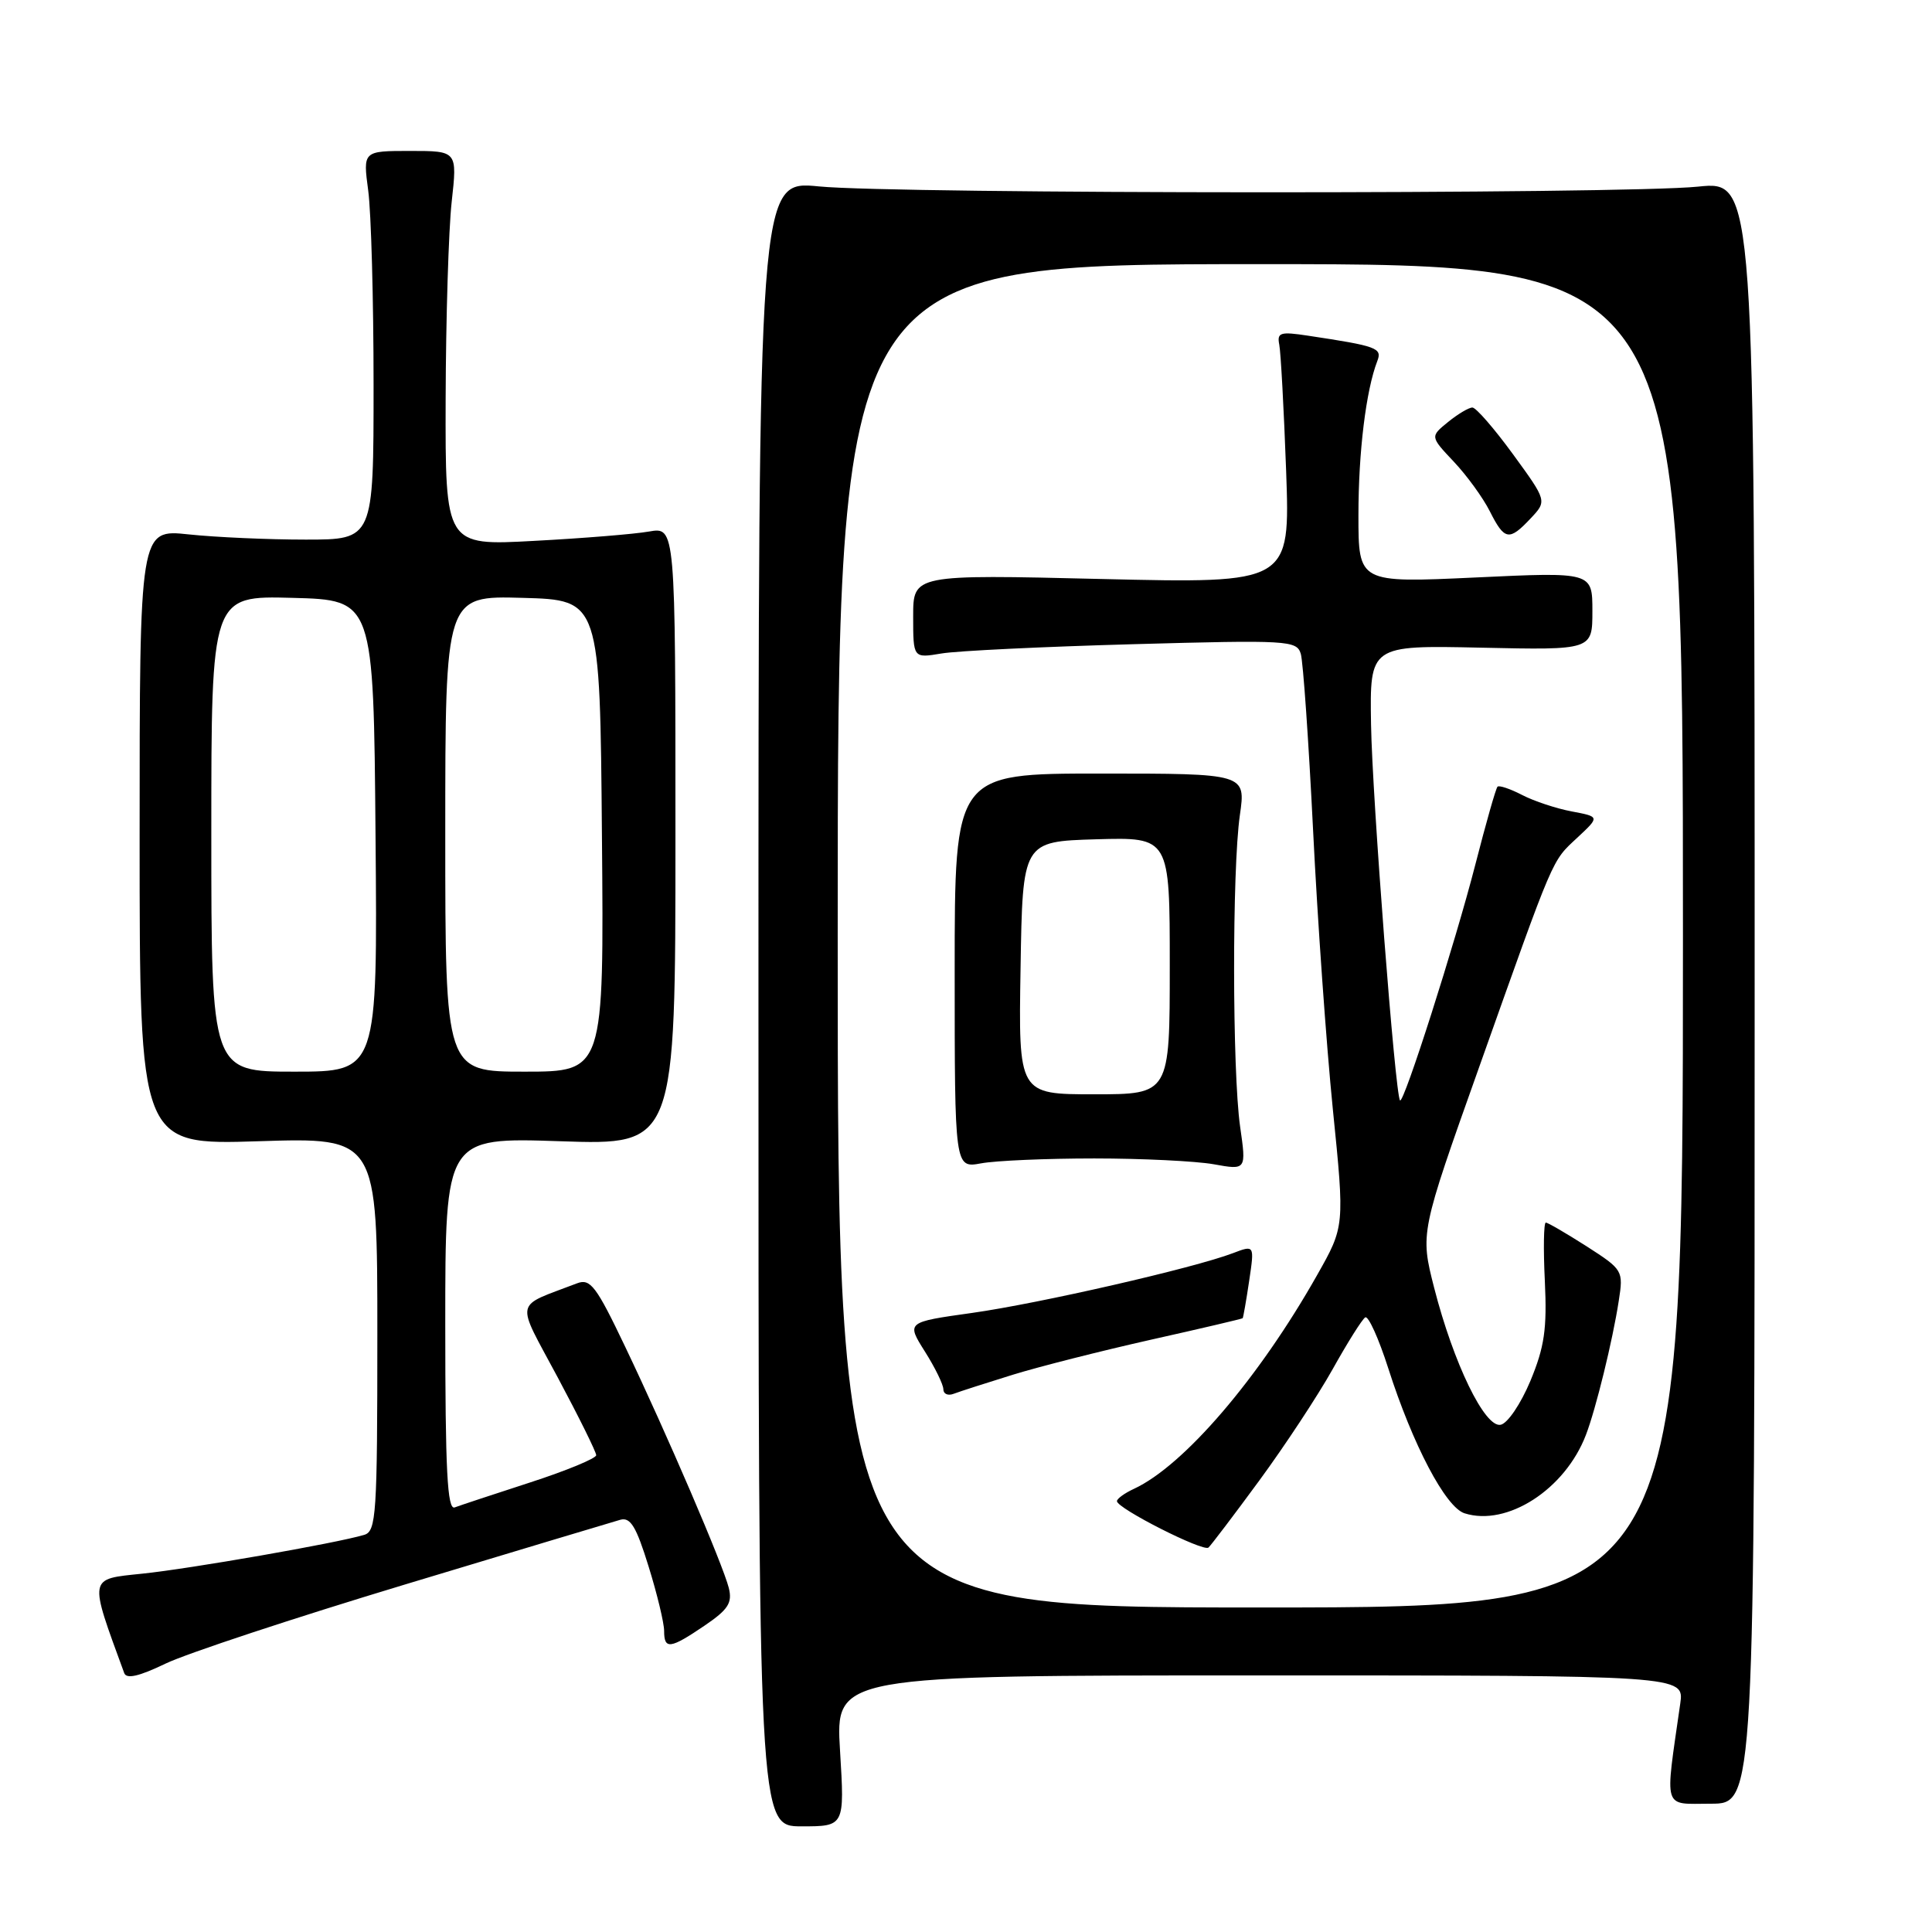 <?xml version="1.0" encoding="UTF-8" standalone="no"?>
<!DOCTYPE svg PUBLIC "-//W3C//DTD SVG 1.1//EN" "http://www.w3.org/Graphics/SVG/1.1/DTD/svg11.dtd" >
<svg xmlns="http://www.w3.org/2000/svg" xmlns:xlink="http://www.w3.org/1999/xlink" version="1.1" viewBox="0 0 256 256">
 <g >
 <path fill="currentColor"
d=" M 111.31 232.00 C 110.70 222.00 110.70 222.00 166.94 222.00 C 223.18 222.00 223.18 222.00 222.64 225.75 C 220.59 240.11 220.25 239.00 226.69 239.00 C 232.50 239.00 232.50 239.00 232.50 131.48 C 232.50 23.96 232.50 23.96 225.00 24.73 C 215.09 25.75 118.75 25.72 108.50 24.70 C 100.50 23.91 100.50 23.91 100.50 132.95 C 100.50 242.00 100.50 242.00 106.21 242.00 C 111.92 242.00 111.92 242.00 111.31 232.00 Z  M 53.74 209.93 C 68.46 205.49 81.26 201.64 82.19 201.38 C 83.54 201.00 84.31 202.28 85.94 207.56 C 87.08 211.22 88.00 215.06 88.00 216.11 C 88.00 218.60 88.80 218.50 93.35 215.41 C 96.50 213.27 97.06 212.39 96.57 210.41 C 95.78 207.28 88.36 190.00 82.81 178.39 C 79.01 170.42 78.22 169.38 76.48 170.04 C 68.00 173.30 68.27 171.97 73.91 182.53 C 76.71 187.77 79.00 192.40 79.00 192.82 C 79.00 193.24 75.06 194.87 70.25 196.43 C 65.44 197.99 60.94 199.48 60.25 199.74 C 59.27 200.11 59.00 194.85 59.00 175.46 C 59.00 150.71 59.00 150.71 74.25 151.22 C 89.50 151.74 89.50 151.74 89.50 110.78 C 89.50 69.82 89.50 69.82 86.00 70.43 C 84.08 70.77 77.21 71.33 70.75 71.67 C 59.00 72.31 59.00 72.31 59.05 52.90 C 59.08 42.23 59.44 30.46 59.85 26.75 C 60.60 20.00 60.60 20.00 54.35 20.00 C 48.09 20.00 48.09 20.00 48.79 25.25 C 49.18 28.14 49.50 39.72 49.50 51.00 C 49.50 71.50 49.50 71.50 40.50 71.50 C 35.55 71.50 28.58 71.19 25.00 70.81 C 18.50 70.12 18.50 70.12 18.50 110.92 C 18.50 151.72 18.50 151.72 34.25 151.22 C 50.00 150.72 50.00 150.72 50.00 176.79 C 50.00 200.76 49.86 202.91 48.25 203.38 C 44.53 204.49 25.18 207.87 18.84 208.52 C 11.67 209.27 11.75 208.82 16.46 221.69 C 16.76 222.51 18.42 222.13 21.93 220.44 C 24.71 219.10 39.02 214.37 53.74 209.93 Z  M 111.00 124.00 C 111.00 35.00 111.00 35.00 167.00 35.00 C 223.00 35.00 223.00 35.00 223.00 124.00 C 223.00 213.00 223.00 213.00 167.00 213.00 C 111.00 213.00 111.00 213.00 111.00 124.00 Z  M 166.87 196.17 C 170.24 191.58 174.61 184.95 176.58 181.43 C 178.55 177.90 180.49 174.81 180.90 174.56 C 181.31 174.31 182.68 177.34 183.95 181.30 C 187.20 191.46 191.55 199.72 194.06 200.52 C 199.70 202.31 207.38 197.35 210.14 190.14 C 211.46 186.71 213.69 177.60 214.49 172.39 C 215.12 168.35 215.06 168.25 210.23 165.14 C 207.53 163.42 205.10 162.00 204.83 162.00 C 204.55 162.00 204.49 165.49 204.70 169.75 C 205.00 176.11 204.65 178.48 202.78 182.99 C 201.51 186.02 199.76 188.62 198.84 188.79 C 196.74 189.20 192.60 180.66 190.03 170.63 C 188.18 163.37 188.18 163.37 195.98 141.44 C 206.09 112.98 205.57 114.21 209.01 110.99 C 211.98 108.22 211.98 108.22 208.27 107.52 C 206.24 107.14 203.27 106.16 201.69 105.34 C 200.11 104.52 198.64 104.03 198.43 104.24 C 198.21 104.45 196.89 109.10 195.49 114.56 C 192.81 124.99 185.99 146.35 185.51 145.81 C 184.87 145.10 181.83 105.68 181.67 96.00 C 181.50 85.50 181.50 85.50 196.25 85.82 C 211.00 86.14 211.00 86.14 211.00 80.97 C 211.00 75.79 211.00 75.79 195.50 76.52 C 180.00 77.24 180.00 77.24 180.00 68.26 C 180.00 59.88 181.00 51.73 182.50 47.84 C 183.17 46.11 182.48 45.86 173.32 44.48 C 169.64 43.92 169.19 44.06 169.51 45.67 C 169.71 46.68 170.12 54.21 170.42 62.41 C 170.95 77.31 170.95 77.31 145.98 76.72 C 121.00 76.12 121.00 76.12 121.00 81.67 C 121.00 87.22 121.00 87.22 124.75 86.59 C 126.81 86.24 138.24 85.69 150.14 85.36 C 170.70 84.79 171.82 84.86 172.36 86.63 C 172.67 87.66 173.40 98.17 173.99 110.00 C 174.57 121.83 175.75 138.47 176.61 147.00 C 178.18 162.50 178.18 162.50 174.51 168.98 C 166.80 182.63 156.86 194.22 150.25 197.28 C 149.01 197.85 148.00 198.59 148.00 198.91 C 148.01 199.87 159.44 205.66 160.13 205.06 C 160.47 204.75 163.51 200.75 166.87 196.17 Z  M 134.17 182.17 C 137.70 181.08 145.96 178.99 152.54 177.51 C 159.12 176.04 164.57 174.76 164.66 174.67 C 164.74 174.57 165.13 172.35 165.52 169.73 C 166.23 164.96 166.23 164.96 163.37 166.05 C 158.21 168.02 137.69 172.72 128.80 173.97 C 120.10 175.19 120.10 175.19 122.55 179.08 C 123.90 181.21 125.00 183.47 125.00 184.09 C 125.00 184.71 125.62 184.98 126.38 184.68 C 127.14 184.39 130.65 183.26 134.17 182.17 Z  M 145.00 153.50 C 151.32 153.50 158.45 153.85 160.82 154.27 C 165.15 155.05 165.15 155.05 164.32 149.27 C 163.28 141.93 163.25 115.22 164.29 108.00 C 165.08 102.50 165.08 102.50 145.79 102.50 C 126.50 102.50 126.50 102.50 126.50 128.65 C 126.50 154.79 126.50 154.79 130.00 154.15 C 131.93 153.79 138.68 153.50 145.00 153.50 Z  M 202.82 68.69 C 204.99 66.38 204.99 66.38 200.48 60.19 C 198.00 56.79 195.58 54.00 195.10 54.00 C 194.62 54.00 193.16 54.87 191.86 55.93 C 189.50 57.85 189.50 57.85 192.64 61.18 C 194.36 63.00 196.51 65.96 197.41 67.75 C 199.36 71.62 199.97 71.72 202.82 68.69 Z  M 28.00 110.47 C 28.00 78.93 28.00 78.93 38.75 79.22 C 49.50 79.50 49.50 79.50 49.76 110.75 C 50.03 142.00 50.03 142.00 39.01 142.00 C 28.00 142.00 28.00 142.00 28.00 110.47 Z  M 59.00 110.47 C 59.00 78.93 59.00 78.93 69.25 79.22 C 79.50 79.50 79.50 79.50 79.76 110.75 C 80.03 142.00 80.03 142.00 69.51 142.00 C 59.00 142.00 59.00 142.00 59.00 110.47 Z  M 135.23 128.25 C 135.50 111.50 135.50 111.50 145.25 111.21 C 155.00 110.93 155.00 110.93 155.00 127.96 C 155.00 145.00 155.00 145.00 144.98 145.00 C 134.95 145.00 134.95 145.00 135.23 128.25 Z "/>
</g>
</svg>